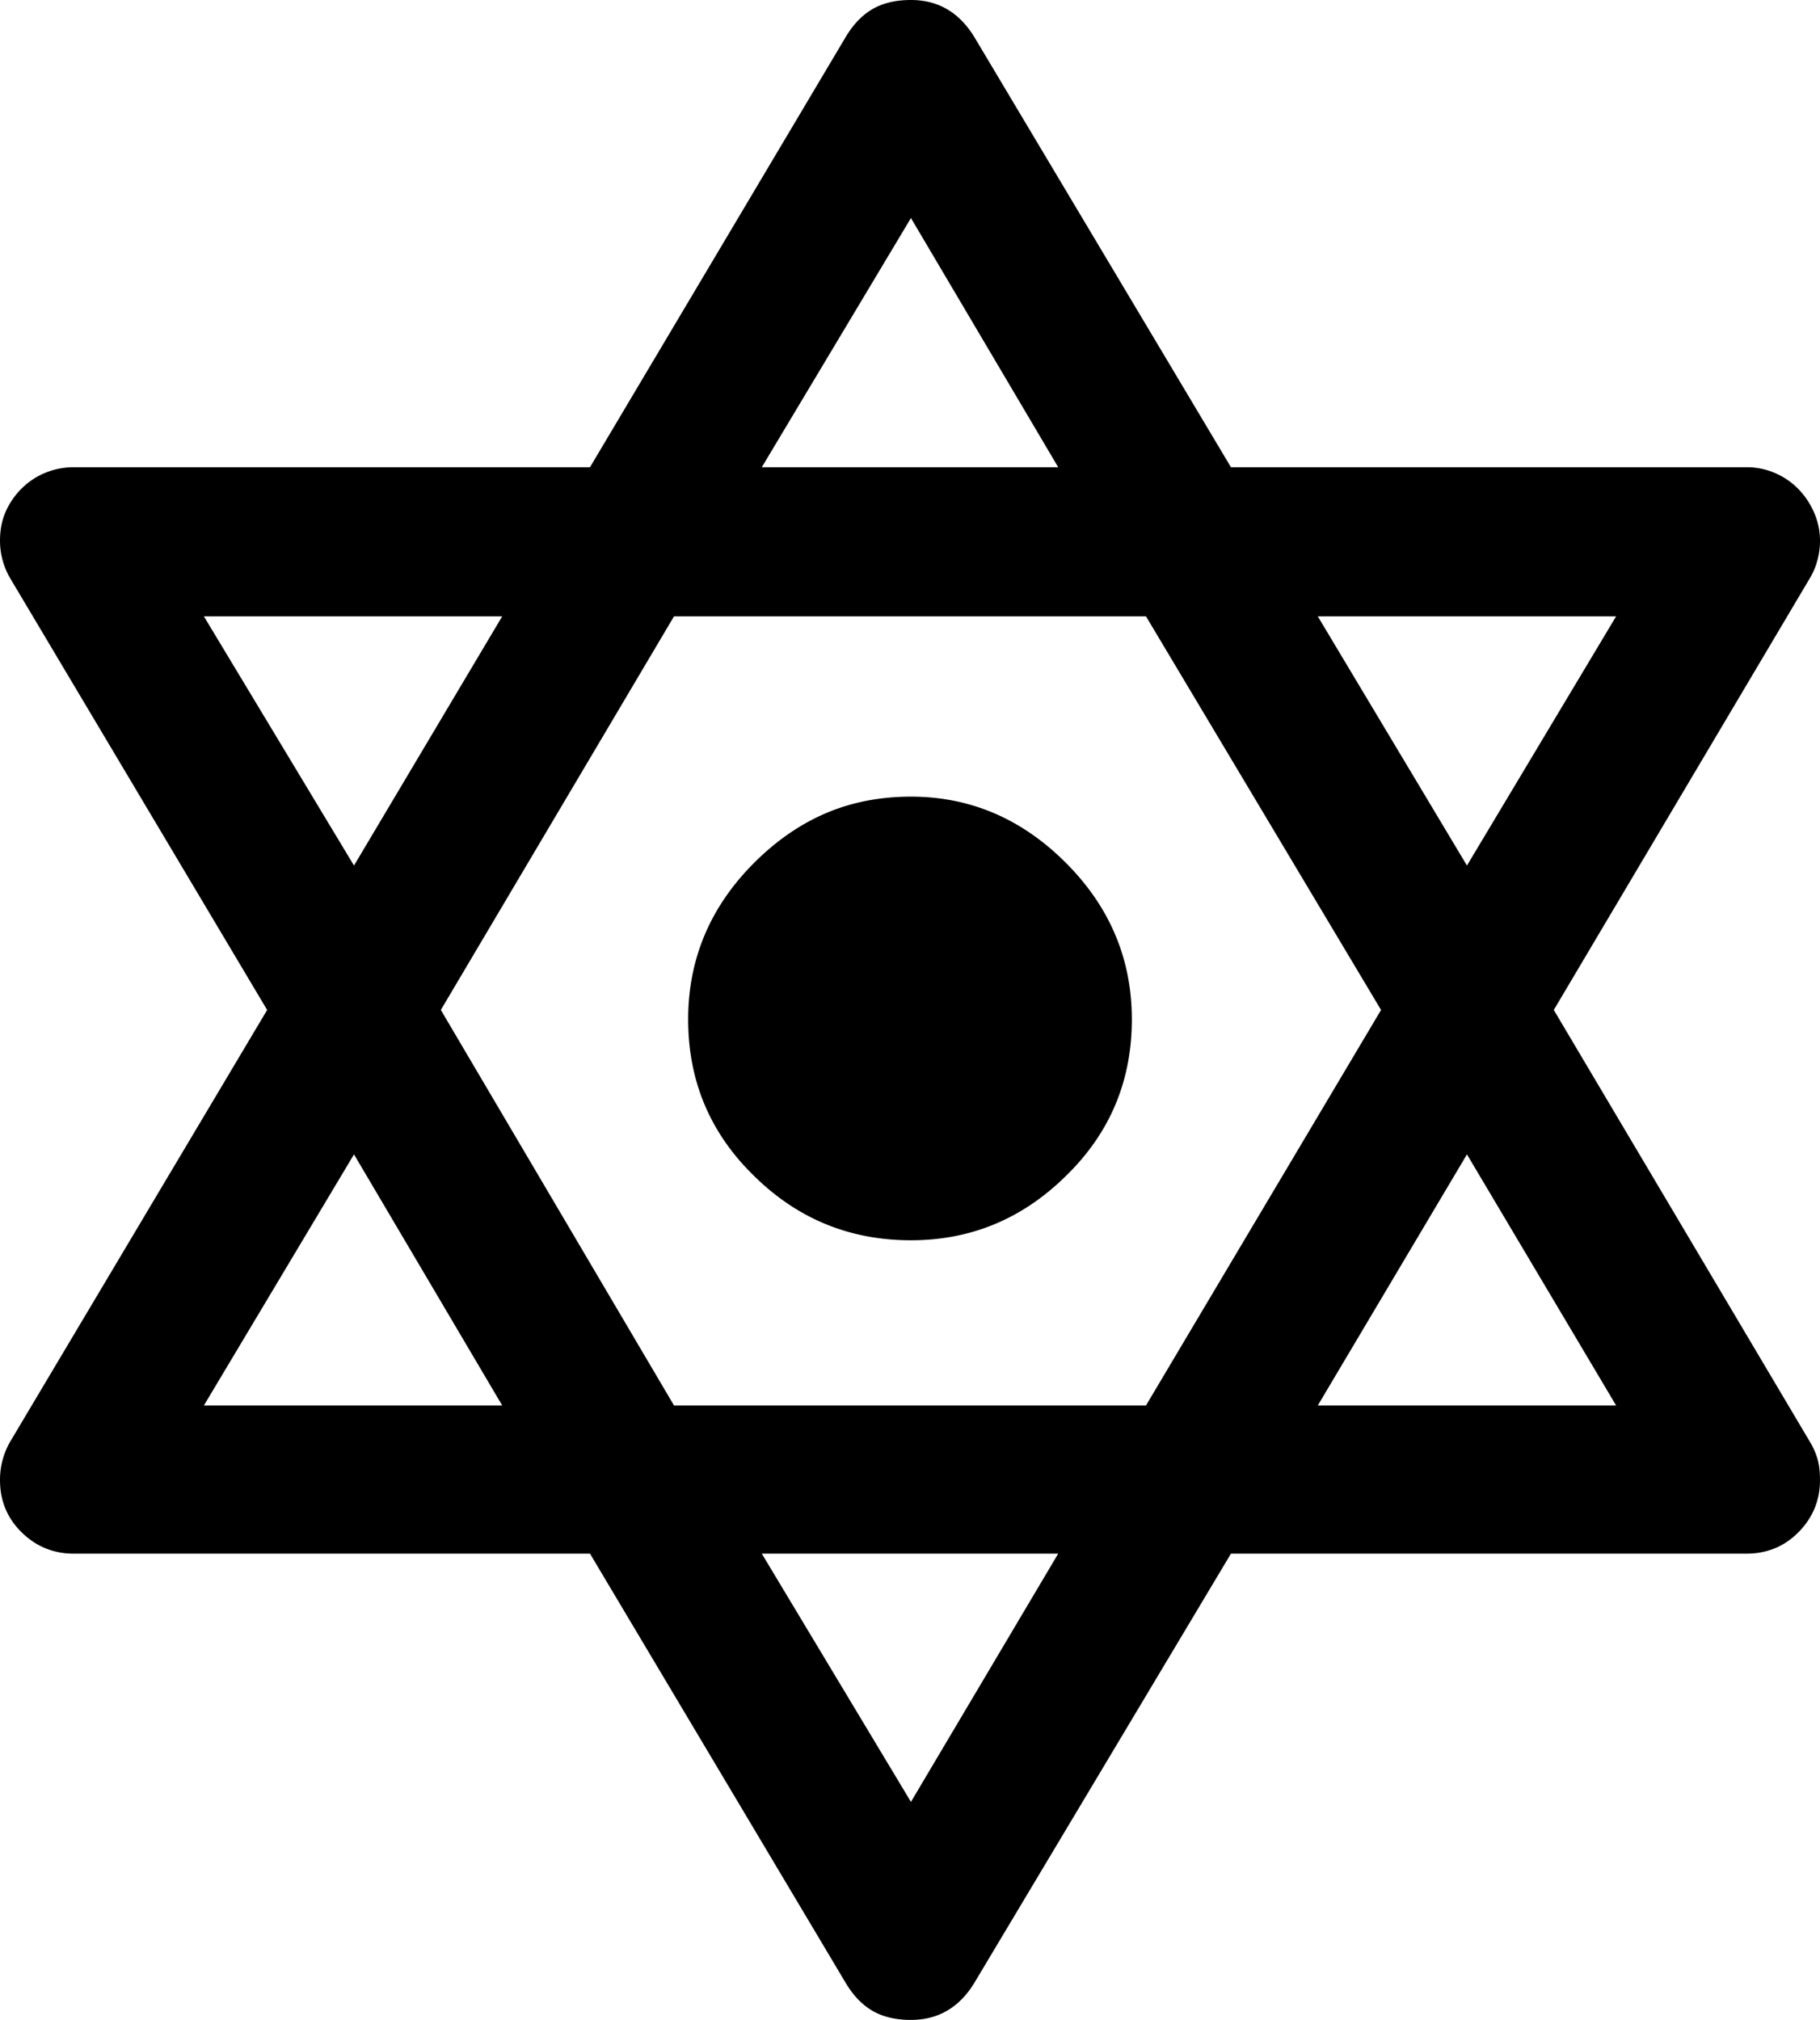 <svg viewBox="0 0 1928 2140" xmlns="http://www.w3.org/2000/svg"><path d="m965 844q94 0 164 70t70 166q0 98-70 166-69 68-164 68-97 0-166-68-70-68-70-166 0-96 70-166 35-35 76-52.5t90-17.5zm431 645h316l-158-266zm-431 420 156-263h-314zm-749-420h316l-157-266zm0-836 159 264 157-264zm749-422-158 264h314zm498 839-249-417h-500l-247 417 247 419h500zm249-417h-316l158 264zm216 915q0 32-22.5 55t-55.5 23h-546l-272 455q-24 39-67 39-24 0-40.5-9.5t-28.5-29.5l-271-455h-547q-32 0-55-22.5t-23-55.5a80.48 80.48 0 0 1 11-41l272-457-272-457a78.69 78.69 0 0 1 -11-40q0-18 6.5-32a80.32 80.32 0 0 1 17.5-24.5 76.36 76.36 0 0 1 25-16 78.55 78.55 0 0 1 29-5.5h547l271-456q12-20 28.5-29.5t40.5-9.5q43 0 67 39l272 456h546a75.32 75.32 0 0 1 30 6 77.45 77.45 0 0 1 24.5 16.5 82.81 82.81 0 0 1 17 25 73.79 73.79 0 0 1 6.5 30.5 77.9 77.9 0 0 1 -3 21.5 72.15 72.15 0 0 1 -8 18.5l-271 457 271 457a76.22 76.22 0 0 1 8 17.5q3 9.5 3 23.5z"/></svg>